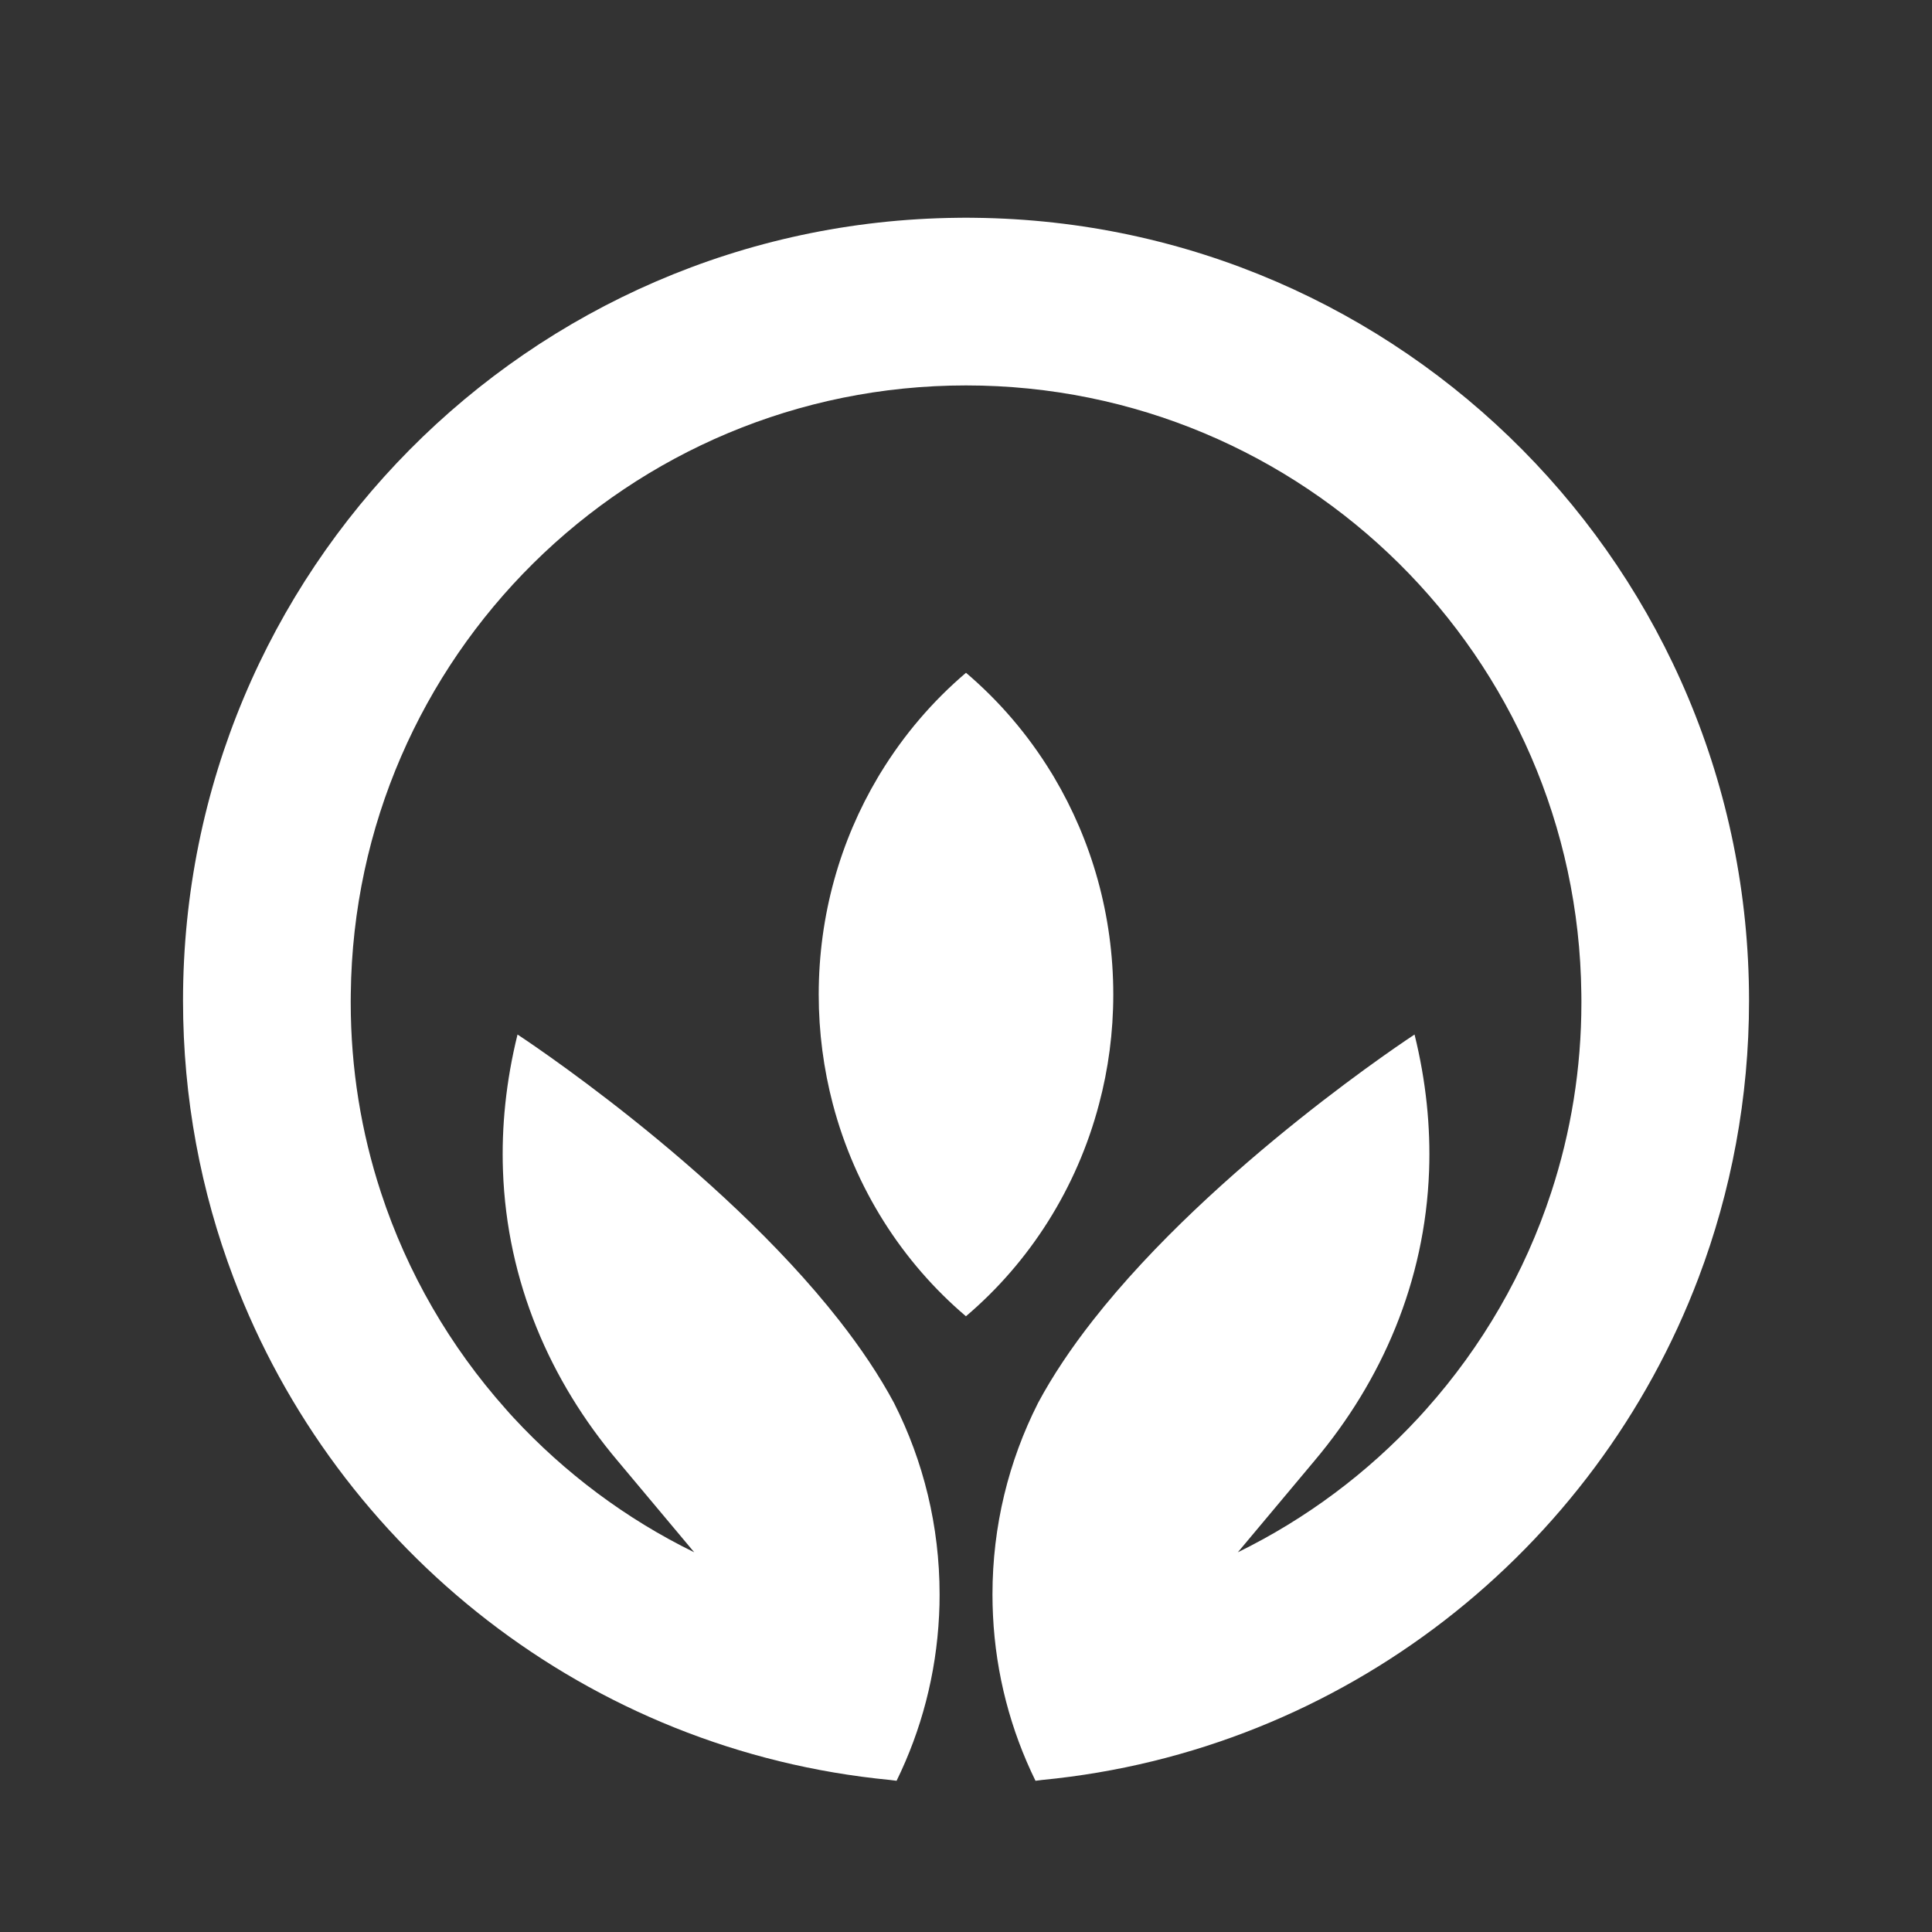 <?xml version="1.0" encoding="utf-8"?>
<!-- Generator: Adobe Illustrator 28.1.0, SVG Export Plug-In . SVG Version: 6.00 Build 0)  -->
<svg version="1.1" id="Layer_1" xmlns="http://www.w3.org/2000/svg" xmlns:xlink="http://www.w3.org/1999/xlink" x="0px" y="0px"
	 viewBox="0 0 300 300" style="enable-background:new 0 0 300 300;" xml:space="preserve">
<rect x="0" y="0" width="300" height="300" fill="#333333" stroke="none"/>
<style type="text/css">
	.st0{fill:#FFFFFF;}
</style>
<g>
	<g>
		<g>
			<path class="st0" d="M151.32,33.82L151.32,33.82c-0.31-0.01-0.62-0.01-0.94-0.01c-0.02,0-0.04,0-0.06,0c0,0,0,0,0,0
				c-0.02,0-0.03,0-0.05,0c0,0,0,0,0,0c-0.09,0-0.18,0-0.27,0c-0.09,0-0.18,0-0.27,0c0,0,0,0,0,0c-0.02,0-0.03,0-0.05,0c0,0,0,0,0,0
				c-0.02,0-0.04,0-0.06,0c-0.31,0-0.63,0-0.94,0.01v0C82.14,34.52,28.42,88.67,28.42,155.38c0,15.15,2.77,29.65,7.84,43.03
				c16.04,42.39,55.11,73.47,101.93,77.98c0.03,0,0.66,0.08,1.03,0.13c3.83-7.82,6.15-16.5,6.6-25.68c0.06-1.08,0.08-2.16,0.08-3.25
				c0-10.66-2.53-20.73-7.03-29.64c-0.01-0.01-0.01-0.02-0.01-0.03c-2.32-4.34-5.24-8.66-8.53-12.86
				c-18.88-24.12-49.97-44.42-49.97-44.42c-1.8,7.29-2.5,14.36-2.26,21.13c0.61,17.29,7.36,32.69,17.79,45.05
				c0.87,1.03,5.76,6.86,11.91,14.22c-10.61-5.19-20.1-12.31-28.04-20.88c-0.22-0.23-0.43-0.46-0.64-0.7
				c-0.2-0.22-0.41-0.45-0.6-0.68c-8.6-9.66-15.27-21.08-19.38-33.65c-3.04-9.28-4.68-19.18-4.68-29.46v-0.28
				c0-0.36,0-0.72,0.01-1.08c0.58-52.27,43.12-94.46,95.53-94.46c0,0,0,0,0.01,0s0,0,0.01,0c52.4,0,94.95,42.19,95.53,94.46
				c0.01,0.36,0.01,0.72,0.01,1.08v0.28c0,10.28-1.64,20.18-4.68,29.46c-4.11,12.57-10.77,23.99-19.38,33.65
				c-0.2,0.23-0.4,0.45-0.61,0.68c-0.21,0.23-0.42,0.47-0.64,0.7c-7.94,8.58-17.44,15.69-28.04,20.88
				c6.15-7.35,11.04-13.19,11.91-14.22c10.42-12.37,17.17-27.76,17.79-45.05c0.24-6.78-0.46-13.84-2.26-21.13
				c0,0-31.09,20.31-49.97,44.42c-3.29,4.2-6.21,8.52-8.53,12.86c-0.01,0.01-0.01,0.02-0.01,0.03c-4.5,8.91-7.03,18.98-7.03,29.64
				c0,1.09,0.03,2.18,0.08,3.25c0.44,9.18,2.77,17.87,6.6,25.68c0.37-0.05,1.01-0.12,1.03-0.13c46.83-4.51,85.89-35.59,101.93-77.98
				c5.06-13.37,7.84-27.88,7.84-43.03C271.58,88.67,217.86,34.52,151.32,33.82z"/>
		</g>
		<path class="st0" d="M172.87,154.43c0-12.36-3.37-23.91-9.19-33.73c-0.1-0.17-0.2-0.35-0.31-0.52c-0.05-0.08-0.1-0.16-0.15-0.24
			c-3.59-5.86-8.05-11.08-13.22-15.47c0,0,0,0,0,0c0,0,0,0,0,0c-5.16,4.38-9.63,9.61-13.22,15.47c-0.05,0.08-0.1,0.16-0.15,0.24
			c-0.1,0.17-0.2,0.35-0.31,0.52c-5.83,9.82-9.19,21.37-9.19,33.73c0,5.89,0.77,11.59,2.19,17c3.45,13.12,10.79,24.57,20.67,32.96
			c0,0,0,0,0,0c0,0,0,0,0,0c9.88-8.39,17.22-19.85,20.67-32.96C172.1,166.02,172.87,160.32,172.87,154.43z"/>
	</g>
</g>
</svg>
